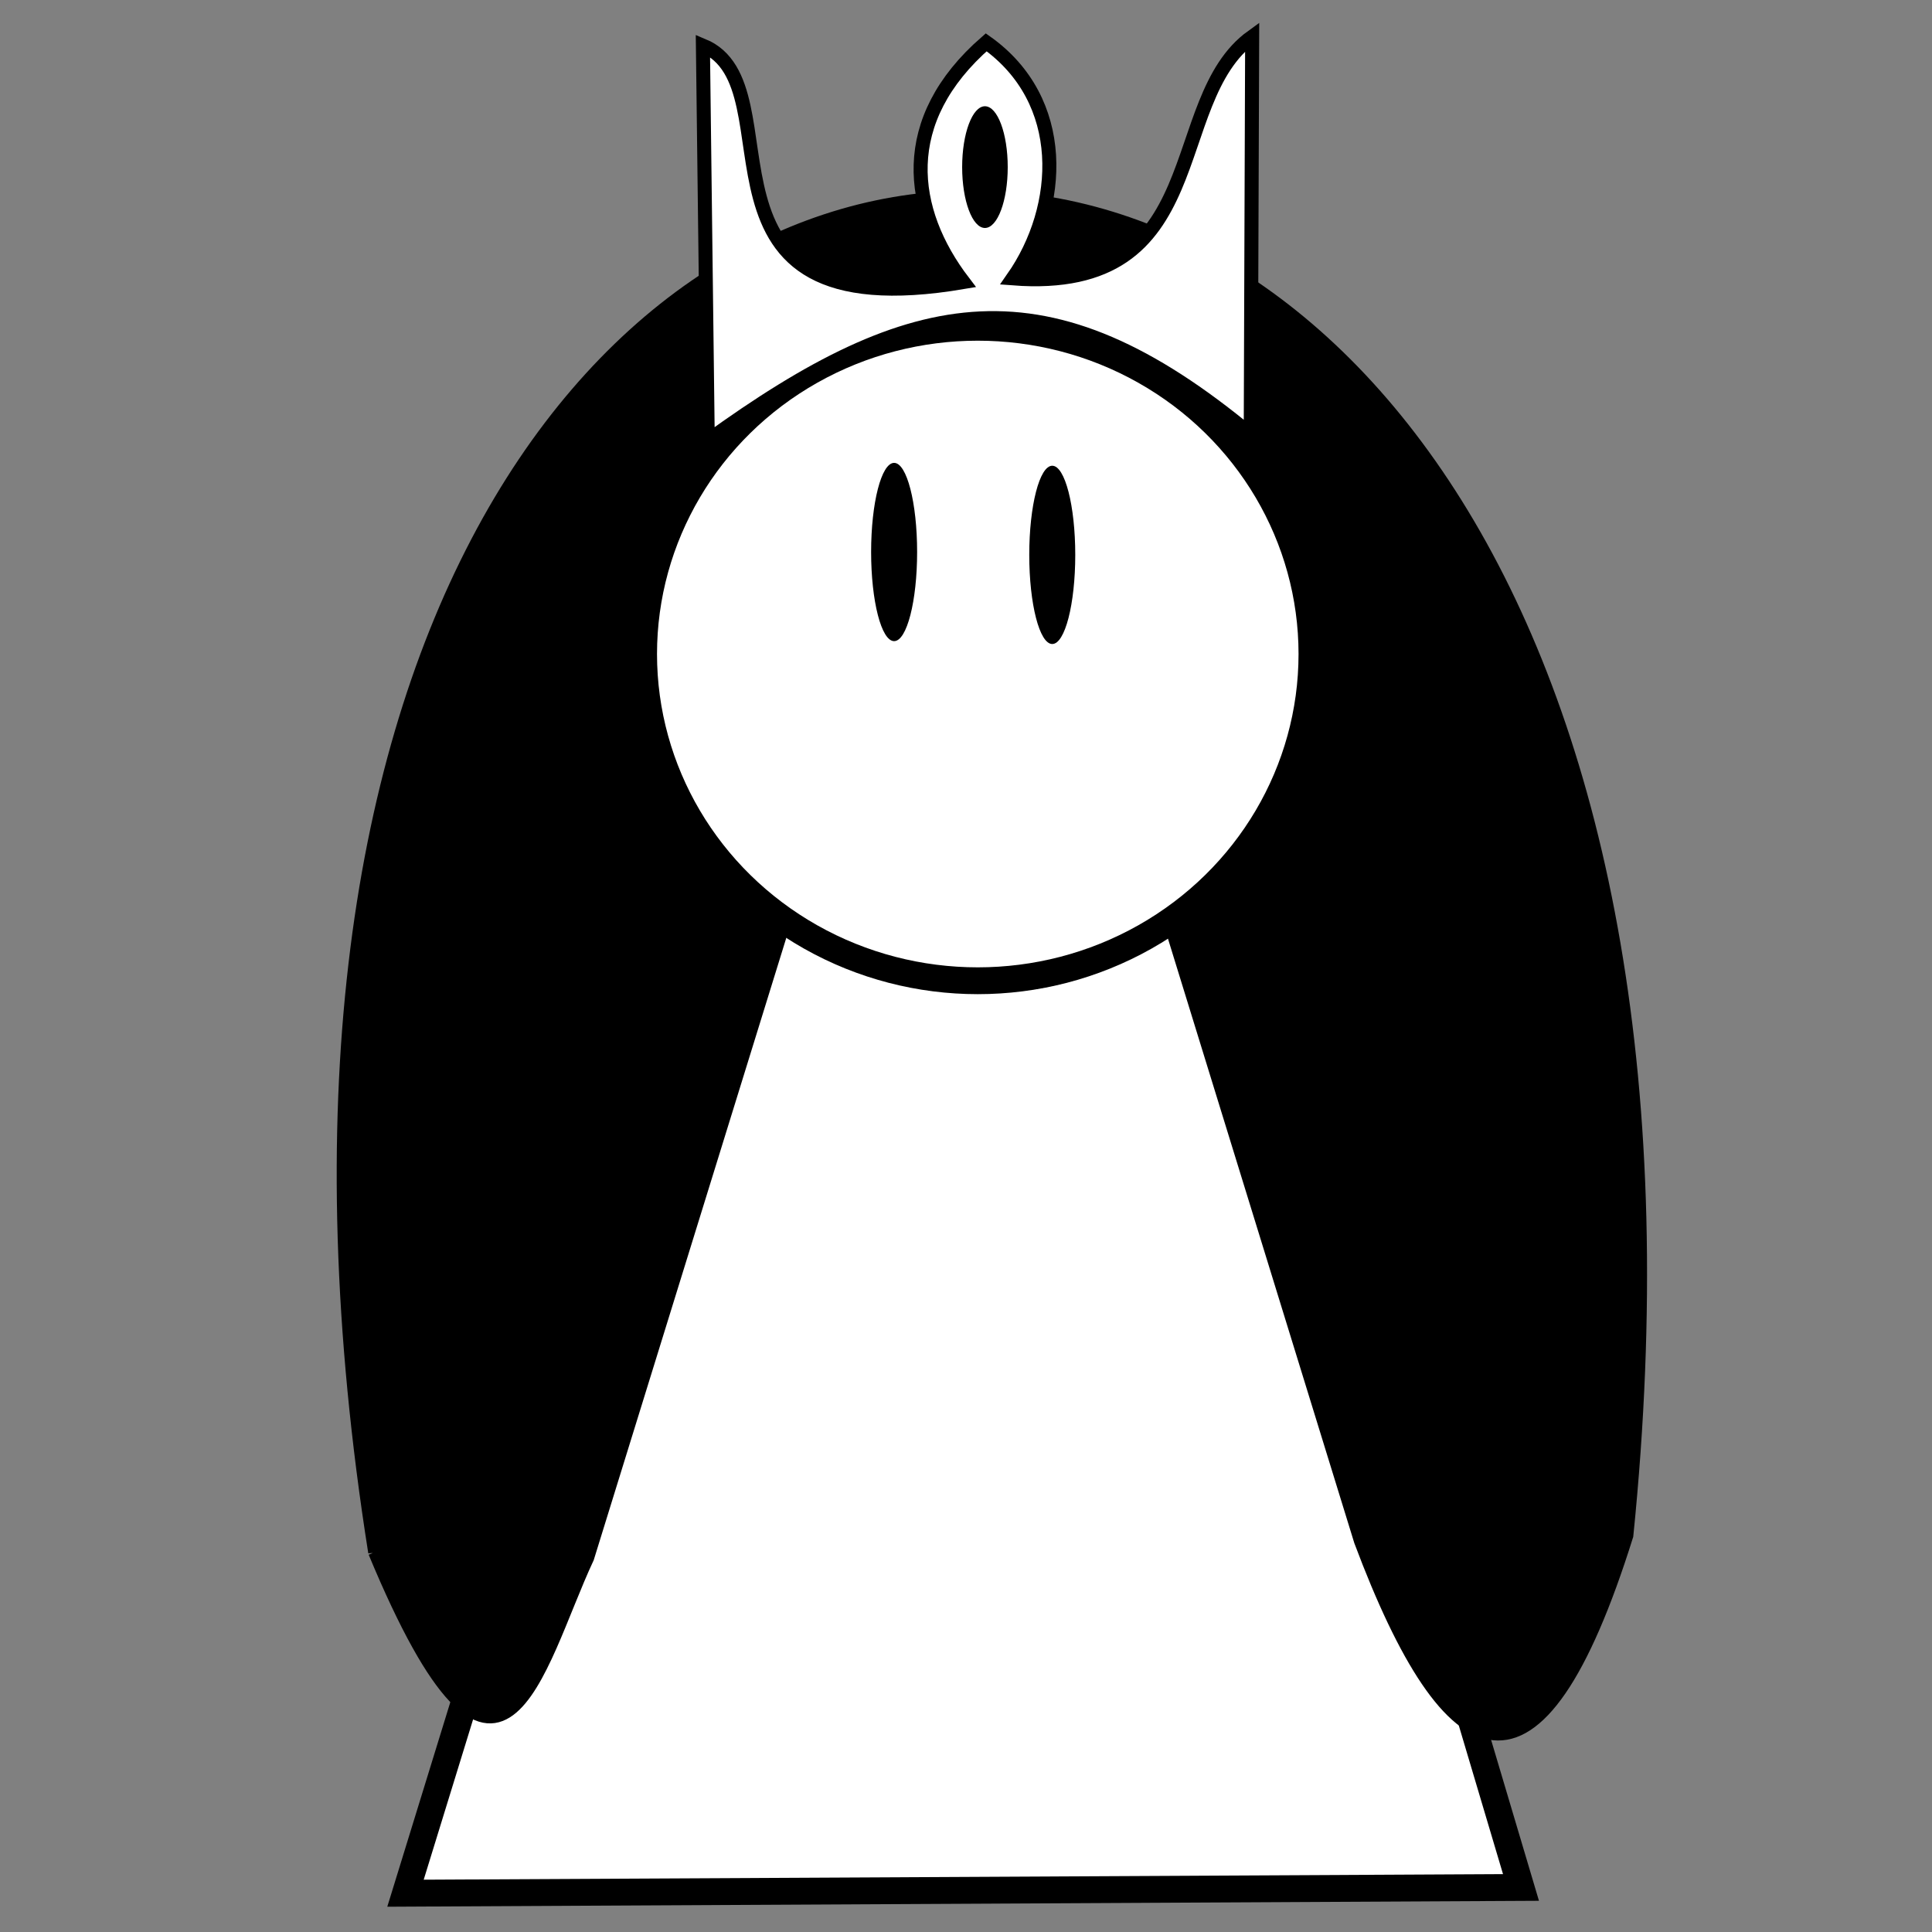 <?xml version="1.0" encoding="UTF-8" standalone="no"?>
<!-- Created with Inkscape (http://www.inkscape.org/) -->

<svg
   xmlns:dc="http://purl.org/dc/elements/1.1/"
   xmlns:cc="http://creativecommons.org/ns#"
   xmlns:rdf="http://www.w3.org/1999/02/22-rdf-syntax-ns#"
   xmlns:svg="http://www.w3.org/2000/svg"
   xmlns="http://www.w3.org/2000/svg"
   xmlns:sodipodi="http://sodipodi.sourceforge.net/DTD/sodipodi-0.dtd"
   xmlns:inkscape="http://www.inkscape.org/namespaces/inkscape"
   width="480"
   height="480"
   viewBox="0 0 127 127"
   version="1.1"
   id="svg8"
   inkscape:version="0.92.2 2405546, 2018-03-11"
   sodipodi:docname="queen.svg">
  <rect x="0" y="0" width="127" height="127" fill="#808080" stroke="none"/>
  <sodipodi:namedview
     id="base"
     pagecolor="#ffffff"
     bordercolor="#666666"
     borderopacity="1.0"
     inkscape:pageopacity="0.0"
     inkscape:pageshadow="2"
     inkscape:zoom="1.4"
     inkscape:cx="367.29387"
     inkscape:cy="279.82257"
     inkscape:document-units="mm"
     inkscape:current-layer="layer1"
     showgrid="false"
     units="px"
     inkscape:window-width="1920"
     inkscape:window-height="942"
     inkscape:window-x="0"
     inkscape:window-y="0"
     inkscape:window-maximized="1" />
  <defs
     id="defs2" />
  <g
     transform="translate(0,-170)"
     id="layer1"
     inkscape:groupmode="layer"
     inkscape:label="Layer 1">
    <path
       sodipodi:nodetypes="ccccc"
       inkscape:connector-curvature="0"
       id="path5851"
       class="custom_colour"
       d="m 47.444,226.981 -20.789,67.469 73.327,-0.378 -19.844,-66.713 z"
       style="fill:#ffffff;fill-rule:evenodd;stroke:#000000;stroke-width:1.765;stroke-linecap:butt;stroke-linejoin:miter;stroke-miterlimit:4;stroke-dasharray:none;stroke-opacity:1" />
    <path
       style="fill:#000000;fill-opacity:1;fill-rule:evenodd;stroke:#000000;stroke-width:0.796;stroke-linecap:butt;stroke-linejoin:miter;stroke-miterlimit:4;stroke-dasharray:none;stroke-opacity:1"
       d="m 24.602,272.046 c 8.32,20.019 10.702,7.54 14.053,0.368 L 51.537,230.79 c 10.1,5.682 18.395,5.117 25.374,0 l 12.492,40.519 c 5.855,15.626 11.711,18.337 17.566,-0.368 C 119.023,152.098 6.012,154.681 24.602,272.046 Z"
       id="path5194"
       inkscape:connector-curvature="0"
       sodipodi:nodetypes="ccccccc" />
    <ellipse
       ry="21.478"
       rx="21.967"
       cy="212.992"
       cx="64.274"
       id="path815"
       style="opacity:1;fill:#ffffff;fill-opacity:1;stroke:#000000;stroke-width:1.763;stroke-linecap:butt;stroke-linejoin:miter;stroke-miterlimit:4;stroke-dasharray:none;stroke-opacity:1" />
    <ellipse
       ry="5.859"
       rx="1.512"
       cy="206.286"
       cx="58.775"
       id="path867"
       style="opacity:1;fill:#000000;fill-opacity:1;stroke:none;stroke-width:2.765;stroke-linecap:butt;stroke-linejoin:miter;stroke-miterlimit:4;stroke-dasharray:none;stroke-opacity:1" />
    <ellipse
       inkscape:transform-center-y="-1.3229167"
       inkscape:transform-center-x="0.56696429"
       ry="5.859"
       rx="1.512"
       cy="206.475"
       cx="69.17"
       id="path867-3"
       style="opacity:1;fill:#000000;fill-opacity:1;stroke:none;stroke-width:2.765;stroke-linecap:butt;stroke-linejoin:miter;stroke-miterlimit:4;stroke-dasharray:none;stroke-opacity:1" />
    <path
       sodipodi:nodetypes="cccccccc"
       inkscape:connector-curvature="0"
       id="path1369"
       class="custom_colour"
       d="m 46.525,198.967 -0.319,-25.971 c 6.413,2.666 -2.133,18.811 17.125,15.545 -3.603,-4.718 -4.39,-10.628 1.498,-15.76 5.378,3.816 5.05,10.791 1.747,15.517 13.297,1.026 9.87,-11.662 15.735,-15.888 l -0.094,26.152 c -13.332,-11.072 -22.137,-9.412 -35.691,0.404 z"
       style="fill:#ffffff;fill-rule:evenodd;stroke:#000000;stroke-width:0.922;stroke-linecap:butt;stroke-linejoin:miter;stroke-miterlimit:4;stroke-dasharray:none;stroke-opacity:1" />
    <ellipse
       ry="4.001"
       rx="1.498"
       cy="180.985"
       cx="64.745"
       id="path1386"
       style="opacity:1;fill:#000000;fill-opacity:1;stroke:none;stroke-width:0.922;stroke-linecap:butt;stroke-linejoin:miter;stroke-miterlimit:4;stroke-dasharray:none;stroke-opacity:1" />
  </g>
</svg>
